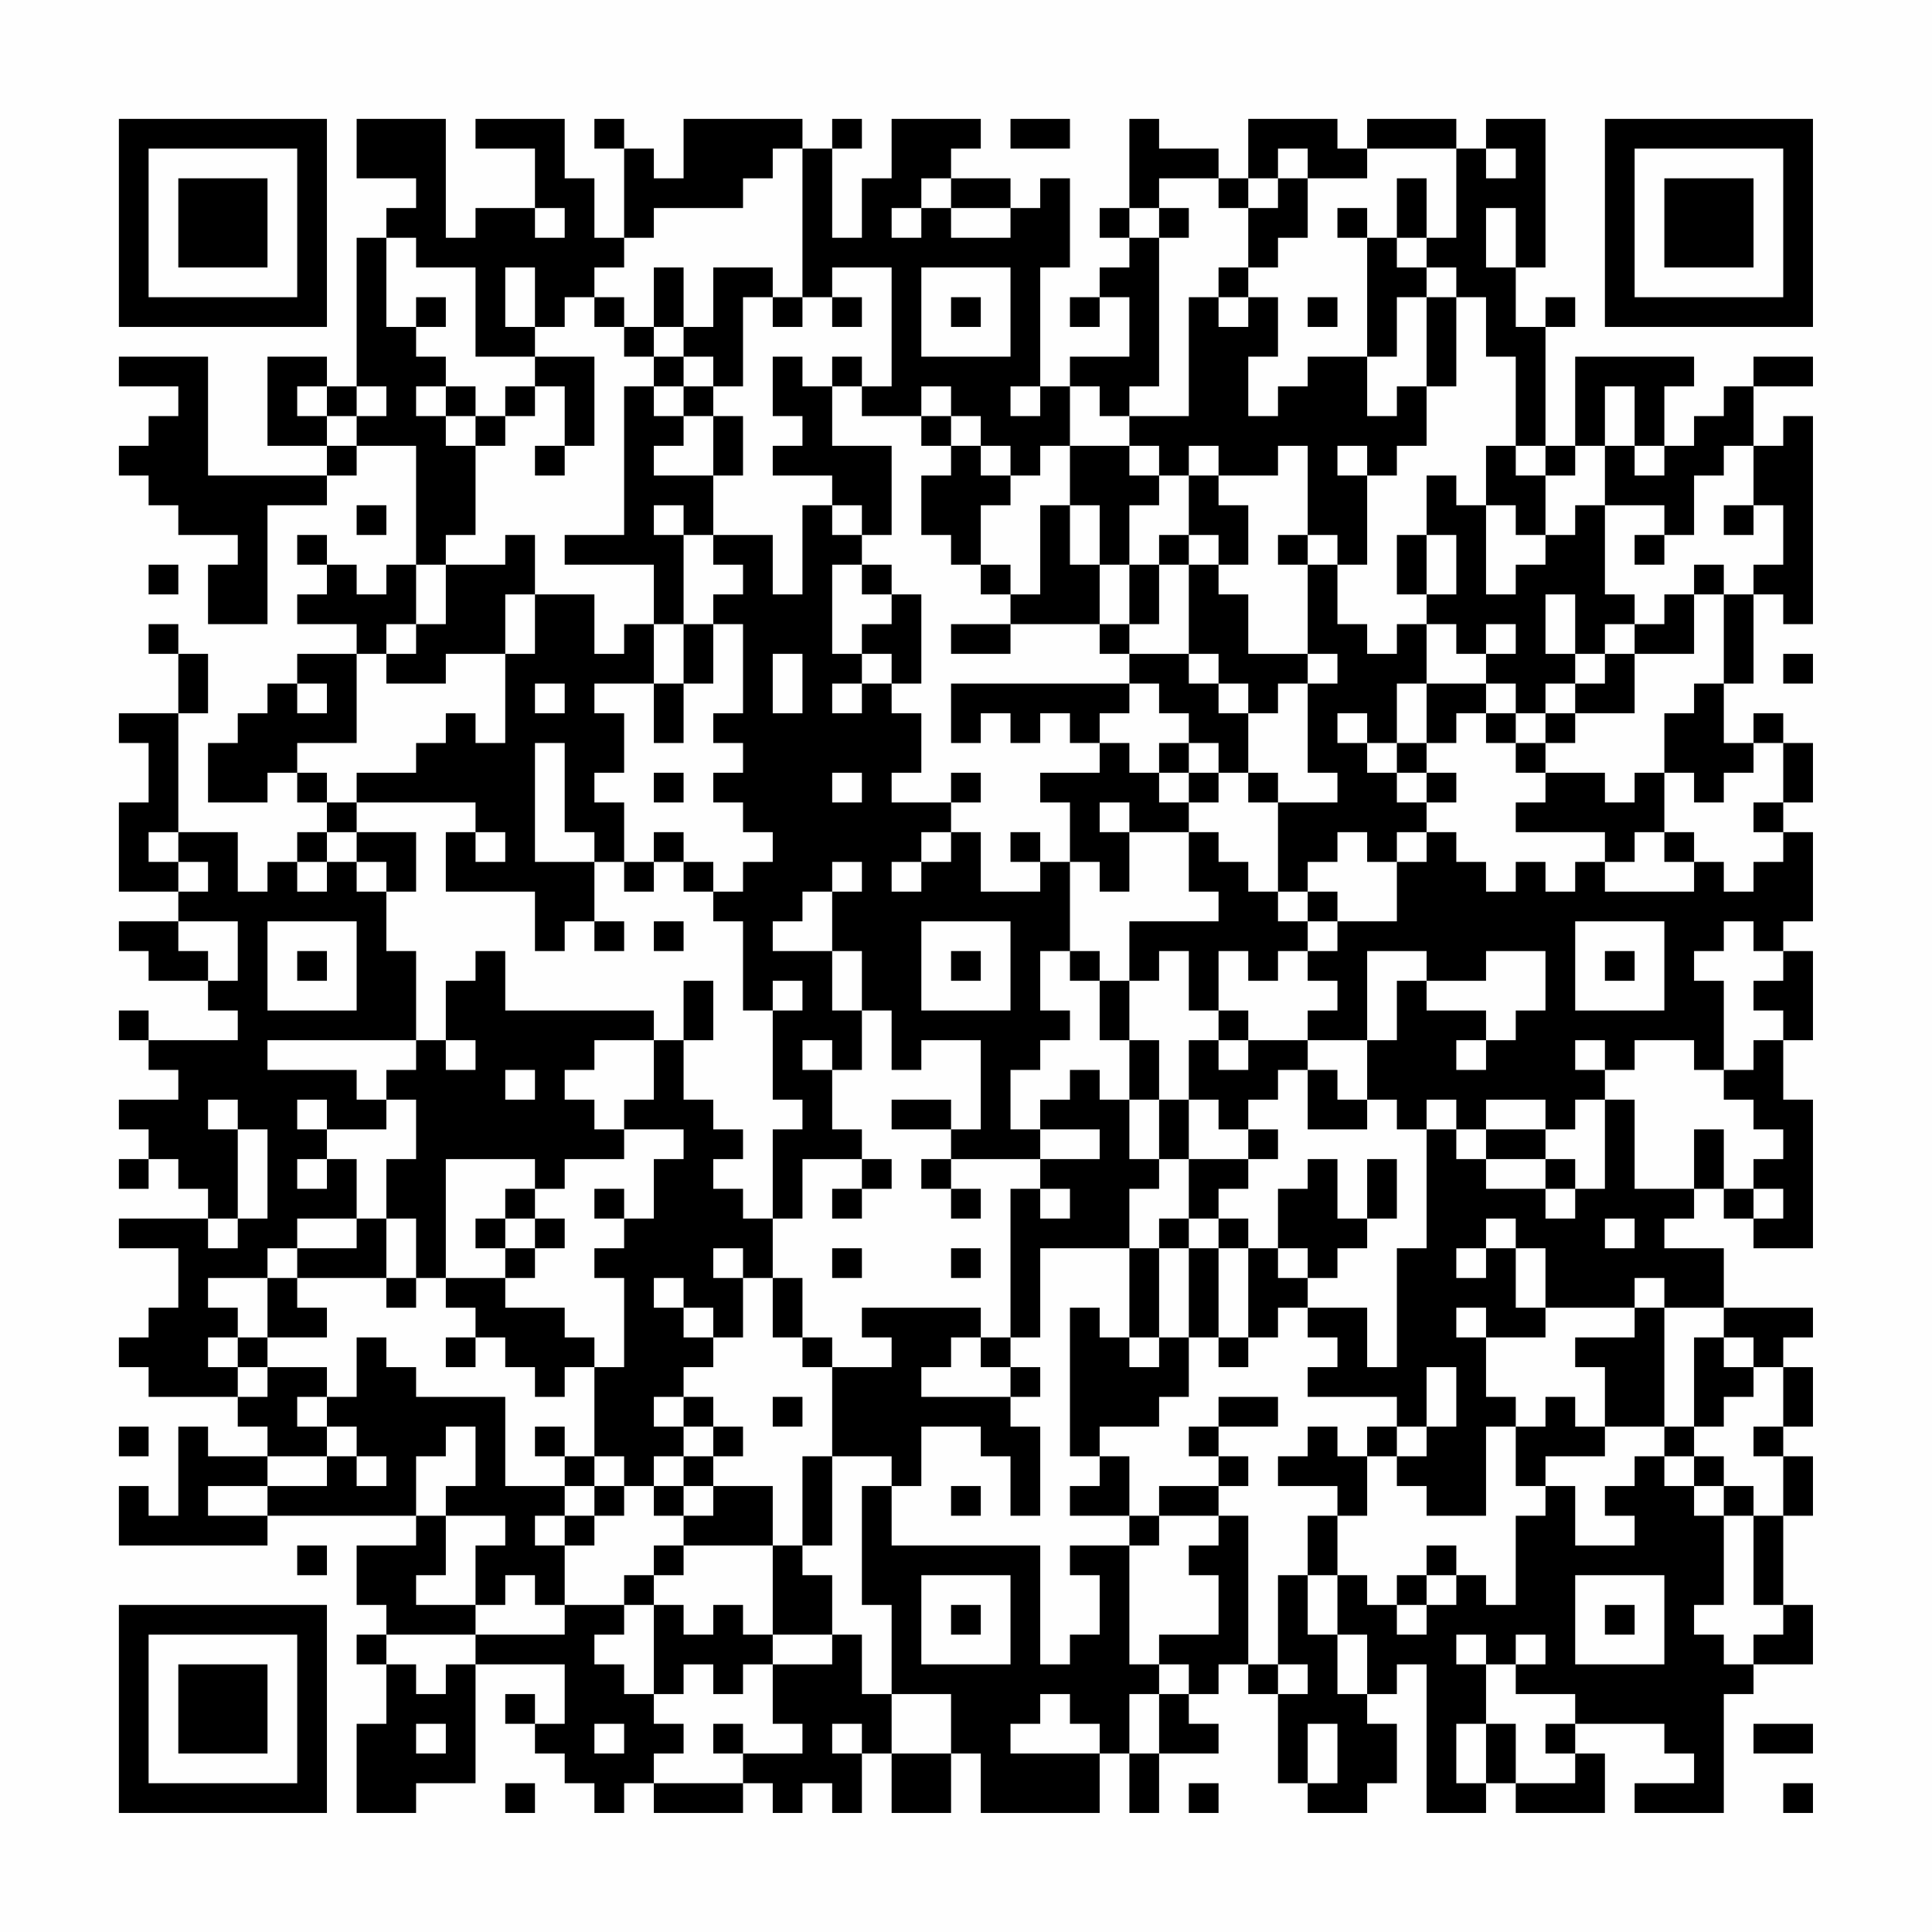 <?xml version="1.0" encoding="UTF-8"?>
<svg xmlns="http://www.w3.org/2000/svg" version="1.1" width="300" height="300" viewBox="0 0 300 300"><rect x="0" y="0" width="300" height="300" fill="#fefefe"/><g transform="scale(4.615)"><g transform="translate(4,4)"><path fill-rule="evenodd" d="M8 0L8 2L10 2L10 3L9 3L9 4L8 4L8 9L7 9L7 8L5 8L5 11L7 11L7 12L3 12L3 8L0 8L0 9L2 9L2 10L1 10L1 11L0 11L0 12L1 12L1 13L2 13L2 14L4 14L4 15L3 15L3 17L5 17L5 13L7 13L7 12L8 12L8 11L10 11L10 15L9 15L9 16L8 16L8 15L7 15L7 14L6 14L6 15L7 15L7 16L6 16L6 17L8 17L8 18L6 18L6 19L5 19L5 20L4 20L4 21L3 21L3 23L5 23L5 22L6 22L6 23L7 23L7 24L6 24L6 25L5 25L5 26L4 26L4 24L2 24L2 20L3 20L3 18L2 18L2 17L1 17L1 18L2 18L2 20L0 20L0 21L1 21L1 23L0 23L0 26L2 26L2 27L0 27L0 28L1 28L1 29L3 29L3 30L4 30L4 31L1 31L1 30L0 30L0 31L1 31L1 32L2 32L2 33L0 33L0 34L1 34L1 35L0 35L0 36L1 36L1 35L2 35L2 36L3 36L3 37L0 37L0 38L2 38L2 40L1 40L1 41L0 41L0 42L1 42L1 43L4 43L4 44L5 44L5 45L3 45L3 44L2 44L2 47L1 47L1 46L0 46L0 48L5 48L5 47L10 47L10 48L8 48L8 50L9 50L9 51L8 51L8 52L9 52L9 54L8 54L8 57L10 57L10 56L12 56L12 52L15 52L15 54L14 54L14 53L13 53L13 54L14 54L14 55L15 55L15 56L16 56L16 57L17 57L17 56L18 56L18 57L21 57L21 56L22 56L22 57L23 57L23 56L24 56L24 57L25 57L25 55L26 55L26 57L28 57L28 55L29 55L29 57L33 57L33 55L34 55L34 57L35 57L35 55L37 55L37 54L36 54L36 53L37 53L37 52L38 52L38 53L39 53L39 56L40 56L40 57L42 57L42 56L43 56L43 54L42 54L42 53L43 53L43 52L44 52L44 57L46 57L46 56L47 56L47 57L50 57L50 55L49 55L49 54L52 54L52 55L53 55L53 56L51 56L51 57L54 57L54 53L55 53L55 52L57 52L57 50L56 50L56 47L57 47L57 45L56 45L56 44L57 44L57 42L56 42L56 41L57 41L57 40L54 40L54 38L52 38L52 37L53 37L53 36L54 36L54 37L55 37L55 38L57 38L57 33L56 33L56 31L57 31L57 28L56 28L56 27L57 27L57 24L56 24L56 23L57 23L57 21L56 21L56 20L55 20L55 21L54 21L54 19L55 19L55 16L56 16L56 17L57 17L57 10L56 10L56 11L55 11L55 9L57 9L57 8L55 8L55 9L54 9L54 10L53 10L53 11L52 11L52 9L53 9L53 8L49 8L49 11L48 11L48 7L49 7L49 6L48 6L48 7L47 7L47 5L48 5L48 0L46 0L46 1L45 1L45 0L42 0L42 1L41 1L41 0L38 0L38 2L37 2L37 1L35 1L35 0L34 0L34 3L33 3L33 4L34 4L34 5L33 5L33 6L32 6L32 7L33 7L33 6L34 6L34 8L32 8L32 9L31 9L31 5L32 5L32 2L31 2L31 3L30 3L30 2L28 2L28 1L29 1L29 0L26 0L26 2L25 2L25 4L24 4L24 1L25 1L25 0L24 0L24 1L23 1L23 0L19 0L19 2L18 2L18 1L17 1L17 0L16 0L16 1L17 1L17 4L16 4L16 2L15 2L15 0L12 0L12 1L14 1L14 3L12 3L12 4L11 4L11 0ZM30 0L30 1L32 1L32 0ZM22 1L22 2L21 2L21 3L18 3L18 4L17 4L17 5L16 5L16 6L15 6L15 7L14 7L14 5L13 5L13 7L14 7L14 8L12 8L12 5L10 5L10 4L9 4L9 7L10 7L10 8L11 8L11 9L10 9L10 10L11 10L11 11L12 11L12 14L11 14L11 15L10 15L10 17L9 17L9 18L8 18L8 21L6 21L6 22L7 22L7 23L8 23L8 24L7 24L7 25L6 25L6 26L7 26L7 25L8 25L8 26L9 26L9 28L10 28L10 31L5 31L5 32L8 32L8 33L9 33L9 34L7 34L7 33L6 33L6 34L7 34L7 35L6 35L6 36L7 36L7 35L8 35L8 37L6 37L6 38L5 38L5 39L3 39L3 40L4 40L4 41L3 41L3 42L4 42L4 43L5 43L5 42L7 42L7 43L6 43L6 44L7 44L7 45L5 45L5 46L3 46L3 47L5 47L5 46L7 46L7 45L8 45L8 46L9 46L9 45L8 45L8 44L7 44L7 43L8 43L8 41L9 41L9 42L10 42L10 43L13 43L13 46L15 46L15 47L14 47L14 48L15 48L15 50L14 50L14 49L13 49L13 50L12 50L12 48L13 48L13 47L11 47L11 46L12 46L12 44L11 44L11 45L10 45L10 47L11 47L11 49L10 49L10 50L12 50L12 51L9 51L9 52L10 52L10 53L11 53L11 52L12 52L12 51L15 51L15 50L17 50L17 51L16 51L16 52L17 52L17 53L18 53L18 54L19 54L19 55L18 55L18 56L21 56L21 55L23 55L23 54L22 54L22 52L24 52L24 51L25 51L25 53L26 53L26 55L28 55L28 53L26 53L26 50L25 50L25 46L26 46L26 48L31 48L31 52L32 52L32 51L33 51L33 49L32 49L32 48L34 48L34 52L35 52L35 53L34 53L34 55L35 55L35 53L36 53L36 52L35 52L35 51L37 51L37 49L36 49L36 48L37 48L37 47L38 47L38 52L39 52L39 53L40 53L40 52L39 52L39 49L40 49L40 51L41 51L41 53L42 53L42 51L41 51L41 49L42 49L42 50L43 50L43 51L44 51L44 50L45 50L45 49L46 49L46 50L47 50L47 47L48 47L48 46L49 46L49 48L51 48L51 47L50 47L50 46L51 46L51 45L52 45L52 46L53 46L53 47L54 47L54 50L53 50L53 51L54 51L54 52L55 52L55 51L56 51L56 50L55 50L55 47L56 47L56 45L55 45L55 44L56 44L56 42L55 42L55 41L54 41L54 40L52 40L52 39L51 39L51 40L48 40L48 38L47 38L47 37L46 37L46 38L45 38L45 39L46 39L46 38L47 38L47 40L48 40L48 41L46 41L46 40L45 40L45 41L46 41L46 43L47 43L47 44L46 44L46 47L44 47L44 46L43 46L43 45L44 45L44 44L45 44L45 42L44 42L44 44L43 44L43 43L40 43L40 42L41 42L41 41L40 41L40 40L42 40L42 42L43 42L43 38L44 38L44 34L45 34L45 35L46 35L46 36L48 36L48 37L49 37L49 36L50 36L50 33L51 33L51 36L53 36L53 34L54 34L54 36L55 36L55 37L56 37L56 36L55 36L55 35L56 35L56 34L55 34L55 33L54 33L54 32L55 32L55 31L56 31L56 30L55 30L55 29L56 29L56 28L55 28L55 27L54 27L54 28L53 28L53 29L54 29L54 32L53 32L53 31L51 31L51 32L50 32L50 31L49 31L49 32L50 32L50 33L49 33L49 34L48 34L48 33L46 33L46 34L45 34L45 33L44 33L44 34L43 34L43 33L42 33L42 31L43 31L43 29L44 29L44 30L46 30L46 31L45 31L45 32L46 32L46 31L47 31L47 30L48 30L48 28L46 28L46 29L44 29L44 28L42 28L42 31L40 31L40 30L41 30L41 29L40 29L40 28L41 28L41 27L43 27L43 25L44 25L44 24L45 24L45 25L46 25L46 26L47 26L47 25L48 25L48 26L49 26L49 25L50 25L50 26L53 26L53 25L54 25L54 26L55 26L55 25L56 25L56 24L55 24L55 23L56 23L56 21L55 21L55 22L54 22L54 23L53 23L53 22L52 22L52 20L53 20L53 19L54 19L54 16L55 16L55 15L56 15L56 13L55 13L55 11L54 11L54 12L53 12L53 14L52 14L52 13L50 13L50 11L51 11L51 12L52 12L52 11L51 11L51 9L50 9L50 11L49 11L49 12L48 12L48 11L47 11L47 8L46 8L46 6L45 6L45 5L44 5L44 4L45 4L45 1L42 1L42 2L40 2L40 1L39 1L39 2L38 2L38 3L37 3L37 2L35 2L35 3L34 3L34 4L35 4L35 9L34 9L34 10L33 10L33 9L32 9L32 11L31 11L31 12L30 12L30 11L29 11L29 10L28 10L28 9L27 9L27 10L25 10L25 9L26 9L26 5L24 5L24 6L23 6L23 1ZM46 1L46 2L47 2L47 1ZM27 2L27 3L26 3L26 4L27 4L27 3L28 3L28 4L30 4L30 3L28 3L28 2ZM39 2L39 3L38 3L38 5L37 5L37 6L36 6L36 10L34 10L34 11L32 11L32 13L31 13L31 16L30 16L30 15L29 15L29 13L30 13L30 12L29 12L29 11L28 11L28 10L27 10L27 11L28 11L28 12L27 12L27 14L28 14L28 15L29 15L29 16L30 16L30 17L28 17L28 18L30 18L30 17L33 17L33 18L34 18L34 19L28 19L28 21L29 21L29 20L30 20L30 21L31 21L31 20L32 20L32 21L33 21L33 22L31 22L31 23L32 23L32 25L31 25L31 24L30 24L30 25L31 25L31 26L29 26L29 24L28 24L28 23L29 23L29 22L28 22L28 23L26 23L26 22L27 22L27 20L26 20L26 19L27 19L27 16L26 16L26 15L25 15L25 14L26 14L26 11L24 11L24 9L25 9L25 8L24 8L24 9L23 9L23 8L22 8L22 10L23 10L23 11L22 11L22 12L24 12L24 13L23 13L23 16L22 16L22 14L20 14L20 12L21 12L21 10L20 10L20 9L21 9L21 6L22 6L22 7L23 7L23 6L22 6L22 5L20 5L20 7L19 7L19 5L18 5L18 7L17 7L17 6L16 6L16 7L17 7L17 8L18 8L18 9L17 9L17 14L15 14L15 15L18 15L18 17L17 17L17 18L16 18L16 16L14 16L14 14L13 14L13 15L11 15L11 17L10 17L10 18L9 18L9 19L11 19L11 18L13 18L13 21L12 21L12 20L11 20L11 21L10 21L10 22L8 22L8 23L12 23L12 24L11 24L11 26L14 26L14 28L15 28L15 27L16 27L16 28L17 28L17 27L16 27L16 25L17 25L17 26L18 26L18 25L19 25L19 26L20 26L20 27L21 27L21 30L22 30L22 33L23 33L23 34L22 34L22 37L21 37L21 36L20 36L20 35L21 35L21 34L20 34L20 33L19 33L19 31L20 31L20 29L19 29L19 31L18 31L18 30L13 30L13 28L12 28L12 29L11 29L11 31L10 31L10 32L9 32L9 33L10 33L10 35L9 35L9 37L8 37L8 38L6 38L6 39L5 39L5 41L4 41L4 42L5 42L5 41L7 41L7 40L6 40L6 39L9 39L9 40L10 40L10 39L11 39L11 40L12 40L12 41L11 41L11 42L12 42L12 41L13 41L13 42L14 42L14 43L15 43L15 42L16 42L16 45L15 45L15 44L14 44L14 45L15 45L15 46L16 46L16 47L15 47L15 48L16 48L16 47L17 47L17 46L18 46L18 47L19 47L19 48L18 48L18 49L17 49L17 50L18 50L18 53L19 53L19 52L20 52L20 53L21 53L21 52L22 52L22 51L24 51L24 49L23 49L23 48L24 48L24 45L26 45L26 46L27 46L27 44L29 44L29 45L30 45L30 47L31 47L31 44L30 44L30 43L31 43L31 42L30 42L30 41L31 41L31 38L34 38L34 41L33 41L33 40L32 40L32 45L33 45L33 46L32 46L32 47L34 47L34 48L35 48L35 47L37 47L37 46L38 46L38 45L37 45L37 44L39 44L39 43L37 43L37 44L36 44L36 45L37 45L37 46L35 46L35 47L34 47L34 45L33 45L33 44L35 44L35 43L36 43L36 41L37 41L37 42L38 42L38 41L39 41L39 40L40 40L40 39L41 39L41 38L42 38L42 37L43 37L43 35L42 35L42 37L41 37L41 35L40 35L40 36L39 36L39 38L38 38L38 37L37 37L37 36L38 36L38 35L39 35L39 34L38 34L38 33L39 33L39 32L40 32L40 34L42 34L42 33L41 33L41 32L40 32L40 31L38 31L38 30L37 30L37 28L38 28L38 29L39 29L39 28L40 28L40 27L41 27L41 26L40 26L40 25L41 25L41 24L42 24L42 25L43 25L43 24L44 24L44 23L45 23L45 22L44 22L44 21L45 21L45 20L46 20L46 21L47 21L47 22L48 22L48 23L47 23L47 24L50 24L50 25L51 25L51 24L52 24L52 25L53 25L53 24L52 24L52 22L51 22L51 23L50 23L50 22L48 22L48 21L49 21L49 20L51 20L51 18L53 18L53 16L54 16L54 15L53 15L53 16L52 16L52 17L51 17L51 16L50 16L50 13L49 13L49 14L48 14L48 12L47 12L47 11L46 11L46 13L45 13L45 12L44 12L44 14L43 14L43 16L44 16L44 17L43 17L43 18L42 18L42 17L41 17L41 15L42 15L42 12L43 12L43 11L44 11L44 9L45 9L45 6L44 6L44 5L43 5L43 4L44 4L44 2L43 2L43 4L42 4L42 3L41 3L41 4L42 4L42 8L40 8L40 9L39 9L39 10L38 10L38 8L39 8L39 6L38 6L38 5L39 5L39 4L40 4L40 2ZM14 3L14 4L15 4L15 3ZM35 3L35 4L36 4L36 3ZM46 3L46 5L47 5L47 3ZM27 5L27 8L30 8L30 5ZM10 6L10 7L11 7L11 6ZM24 6L24 7L25 7L25 6ZM28 6L28 7L29 7L29 6ZM37 6L37 7L38 7L38 6ZM40 6L40 7L41 7L41 6ZM43 6L43 8L42 8L42 10L43 10L43 9L44 9L44 6ZM18 7L18 8L19 8L19 9L18 9L18 10L19 10L19 11L18 11L18 12L20 12L20 10L19 10L19 9L20 9L20 8L19 8L19 7ZM14 8L14 9L13 9L13 10L12 10L12 9L11 9L11 10L12 10L12 11L13 11L13 10L14 10L14 9L15 9L15 11L14 11L14 12L15 12L15 11L16 11L16 8ZM6 9L6 10L7 10L7 11L8 11L8 10L9 10L9 9L8 9L8 10L7 10L7 9ZM30 9L30 10L31 10L31 9ZM34 11L34 12L35 12L35 13L34 13L34 15L33 15L33 13L32 13L32 15L33 15L33 17L34 17L34 18L36 18L36 19L37 19L37 20L38 20L38 22L37 22L37 21L36 21L36 20L35 20L35 19L34 19L34 20L33 20L33 21L34 21L34 22L35 22L35 23L36 23L36 24L34 24L34 23L33 23L33 24L34 24L34 26L33 26L33 25L32 25L32 28L31 28L31 30L32 30L32 31L31 31L31 32L30 32L30 34L31 34L31 35L28 35L28 34L29 34L29 31L27 31L27 32L26 32L26 30L25 30L25 28L24 28L24 26L25 26L25 25L24 25L24 26L23 26L23 27L22 27L22 28L24 28L24 30L25 30L25 32L24 32L24 31L23 31L23 32L24 32L24 34L25 34L25 35L23 35L23 37L22 37L22 39L21 39L21 38L20 38L20 39L21 39L21 41L20 41L20 40L19 40L19 39L18 39L18 40L19 40L19 41L20 41L20 42L19 42L19 43L18 43L18 44L19 44L19 45L18 45L18 46L19 46L19 47L20 47L20 46L22 46L22 48L19 48L19 49L18 49L18 50L19 50L19 51L20 51L20 50L21 50L21 51L22 51L22 48L23 48L23 45L24 45L24 42L26 42L26 41L25 41L25 40L29 40L29 41L28 41L28 42L27 42L27 43L30 43L30 42L29 42L29 41L30 41L30 36L31 36L31 37L32 37L32 36L31 36L31 35L33 35L33 34L31 34L31 33L32 33L32 32L33 32L33 33L34 33L34 35L35 35L35 36L34 36L34 38L35 38L35 41L34 41L34 42L35 42L35 41L36 41L36 38L37 38L37 41L38 41L38 38L37 38L37 37L36 37L36 35L38 35L38 34L37 34L37 33L36 33L36 31L37 31L37 32L38 32L38 31L37 31L37 30L36 30L36 28L35 28L35 29L34 29L34 27L37 27L37 26L36 26L36 24L37 24L37 25L38 25L38 26L39 26L39 27L40 27L40 26L39 26L39 23L41 23L41 22L40 22L40 19L41 19L41 18L40 18L40 15L41 15L41 14L40 14L40 11L39 11L39 12L37 12L37 11L36 11L36 12L35 12L35 11ZM41 11L41 12L42 12L42 11ZM36 12L36 14L35 14L35 15L34 15L34 17L35 17L35 15L36 15L36 18L37 18L37 19L38 19L38 20L39 20L39 19L40 19L40 18L38 18L38 16L37 16L37 15L38 15L38 13L37 13L37 12ZM8 13L8 14L9 14L9 13ZM18 13L18 14L19 14L19 17L18 17L18 19L16 19L16 20L17 20L17 22L16 22L16 23L17 23L17 25L18 25L18 24L19 24L19 25L20 25L20 26L21 26L21 25L22 25L22 24L21 24L21 23L20 23L20 22L21 22L21 21L20 21L20 20L21 20L21 17L20 17L20 16L21 16L21 15L20 15L20 14L19 14L19 13ZM24 13L24 14L25 14L25 13ZM46 13L46 16L47 16L47 15L48 15L48 14L47 14L47 13ZM54 13L54 14L55 14L55 13ZM36 14L36 15L37 15L37 14ZM39 14L39 15L40 15L40 14ZM44 14L44 16L45 16L45 14ZM51 14L51 15L52 15L52 14ZM1 15L1 16L2 16L2 15ZM24 15L24 18L25 18L25 19L24 19L24 20L25 20L25 19L26 19L26 18L25 18L25 17L26 17L26 16L25 16L25 15ZM13 16L13 18L14 18L14 16ZM48 16L48 18L49 18L49 19L48 19L48 20L47 20L47 19L46 19L46 18L47 18L47 17L46 17L46 18L45 18L45 17L44 17L44 19L43 19L43 21L42 21L42 20L41 20L41 21L42 21L42 22L43 22L43 23L44 23L44 22L43 22L43 21L44 21L44 19L46 19L46 20L47 20L47 21L48 21L48 20L49 20L49 19L50 19L50 18L51 18L51 17L50 17L50 18L49 18L49 16ZM19 17L19 19L18 19L18 21L19 21L19 19L20 19L20 17ZM22 18L22 20L23 20L23 18ZM56 18L56 19L57 19L57 18ZM6 19L6 20L7 20L7 19ZM14 19L14 20L15 20L15 19ZM14 21L14 25L16 25L16 24L15 24L15 21ZM35 21L35 22L36 22L36 23L37 23L37 22L36 22L36 21ZM18 22L18 23L19 23L19 22ZM24 22L24 23L25 23L25 22ZM38 22L38 23L39 23L39 22ZM1 24L1 25L2 25L2 26L3 26L3 25L2 25L2 24ZM8 24L8 25L9 25L9 26L10 26L10 24ZM12 24L12 25L13 25L13 24ZM27 24L27 25L26 25L26 26L27 26L27 25L28 25L28 24ZM2 27L2 28L3 28L3 29L4 29L4 27ZM5 27L5 30L8 30L8 27ZM18 27L18 28L19 28L19 27ZM27 27L27 30L30 30L30 27ZM49 27L49 30L52 30L52 27ZM6 28L6 29L7 29L7 28ZM28 28L28 29L29 29L29 28ZM32 28L32 29L33 29L33 31L34 31L34 33L35 33L35 35L36 35L36 33L35 33L35 31L34 31L34 29L33 29L33 28ZM50 28L50 29L51 29L51 28ZM22 29L22 30L23 30L23 29ZM11 31L11 32L12 32L12 31ZM16 31L16 32L15 32L15 33L16 33L16 34L17 34L17 35L15 35L15 36L14 36L14 35L11 35L11 39L13 39L13 40L15 40L15 41L16 41L16 42L17 42L17 39L16 39L16 38L17 38L17 37L18 37L18 35L19 35L19 34L17 34L17 33L18 33L18 31ZM13 32L13 33L14 33L14 32ZM3 33L3 34L4 34L4 37L3 37L3 38L4 38L4 37L5 37L5 34L4 34L4 33ZM26 33L26 34L28 34L28 33ZM46 34L46 35L48 35L48 36L49 36L49 35L48 35L48 34ZM25 35L25 36L24 36L24 37L25 37L25 36L26 36L26 35ZM27 35L27 36L28 36L28 37L29 37L29 36L28 36L28 35ZM13 36L13 37L12 37L12 38L13 38L13 39L14 39L14 38L15 38L15 37L14 37L14 36ZM16 36L16 37L17 37L17 36ZM9 37L9 39L10 39L10 37ZM13 37L13 38L14 38L14 37ZM35 37L35 38L36 38L36 37ZM50 37L50 38L51 38L51 37ZM24 38L24 39L25 39L25 38ZM28 38L28 39L29 39L29 38ZM39 38L39 39L40 39L40 38ZM22 39L22 41L23 41L23 42L24 42L24 41L23 41L23 39ZM51 40L51 41L49 41L49 42L50 42L50 44L49 44L49 43L48 43L48 44L47 44L47 46L48 46L48 45L50 45L50 44L52 44L52 45L53 45L53 46L54 46L54 47L55 47L55 46L54 46L54 45L53 45L53 44L54 44L54 43L55 43L55 42L54 42L54 41L53 41L53 44L52 44L52 40ZM19 43L19 44L20 44L20 45L19 45L19 46L20 46L20 45L21 45L21 44L20 44L20 43ZM22 43L22 44L23 44L23 43ZM0 44L0 45L1 45L1 44ZM40 44L40 45L39 45L39 46L41 46L41 47L40 47L40 49L41 49L41 47L42 47L42 45L43 45L43 44L42 44L42 45L41 45L41 44ZM16 45L16 46L17 46L17 45ZM28 46L28 47L29 47L29 46ZM6 48L6 49L7 49L7 48ZM44 48L44 49L43 49L43 50L44 50L44 49L45 49L45 48ZM27 49L27 52L30 52L30 49ZM49 49L49 52L52 52L52 49ZM28 50L28 51L29 51L29 50ZM50 50L50 51L51 51L51 50ZM45 51L45 52L46 52L46 54L45 54L45 56L46 56L46 54L47 54L47 56L49 56L49 55L48 55L48 54L49 54L49 53L47 53L47 52L48 52L48 51L47 51L47 52L46 52L46 51ZM31 53L31 54L30 54L30 55L33 55L33 54L32 54L32 53ZM10 54L10 55L11 55L11 54ZM16 54L16 55L17 55L17 54ZM20 54L20 55L21 55L21 54ZM24 54L24 55L25 55L25 54ZM40 54L40 56L41 56L41 54ZM55 54L55 55L57 55L57 54ZM13 56L13 57L14 57L14 56ZM36 56L36 57L37 57L37 56ZM56 56L56 57L57 57L57 56ZM0 0L0 7L7 7L7 0ZM1 1L1 6L6 6L6 1ZM2 2L2 5L5 5L5 2ZM50 0L50 7L57 7L57 0ZM51 1L51 6L56 6L56 1ZM52 2L52 5L55 5L55 2ZM0 50L0 57L7 57L7 50ZM1 51L1 56L6 56L6 51ZM2 52L2 55L5 55L5 52Z" fill="#000000"/></g></g></svg>
